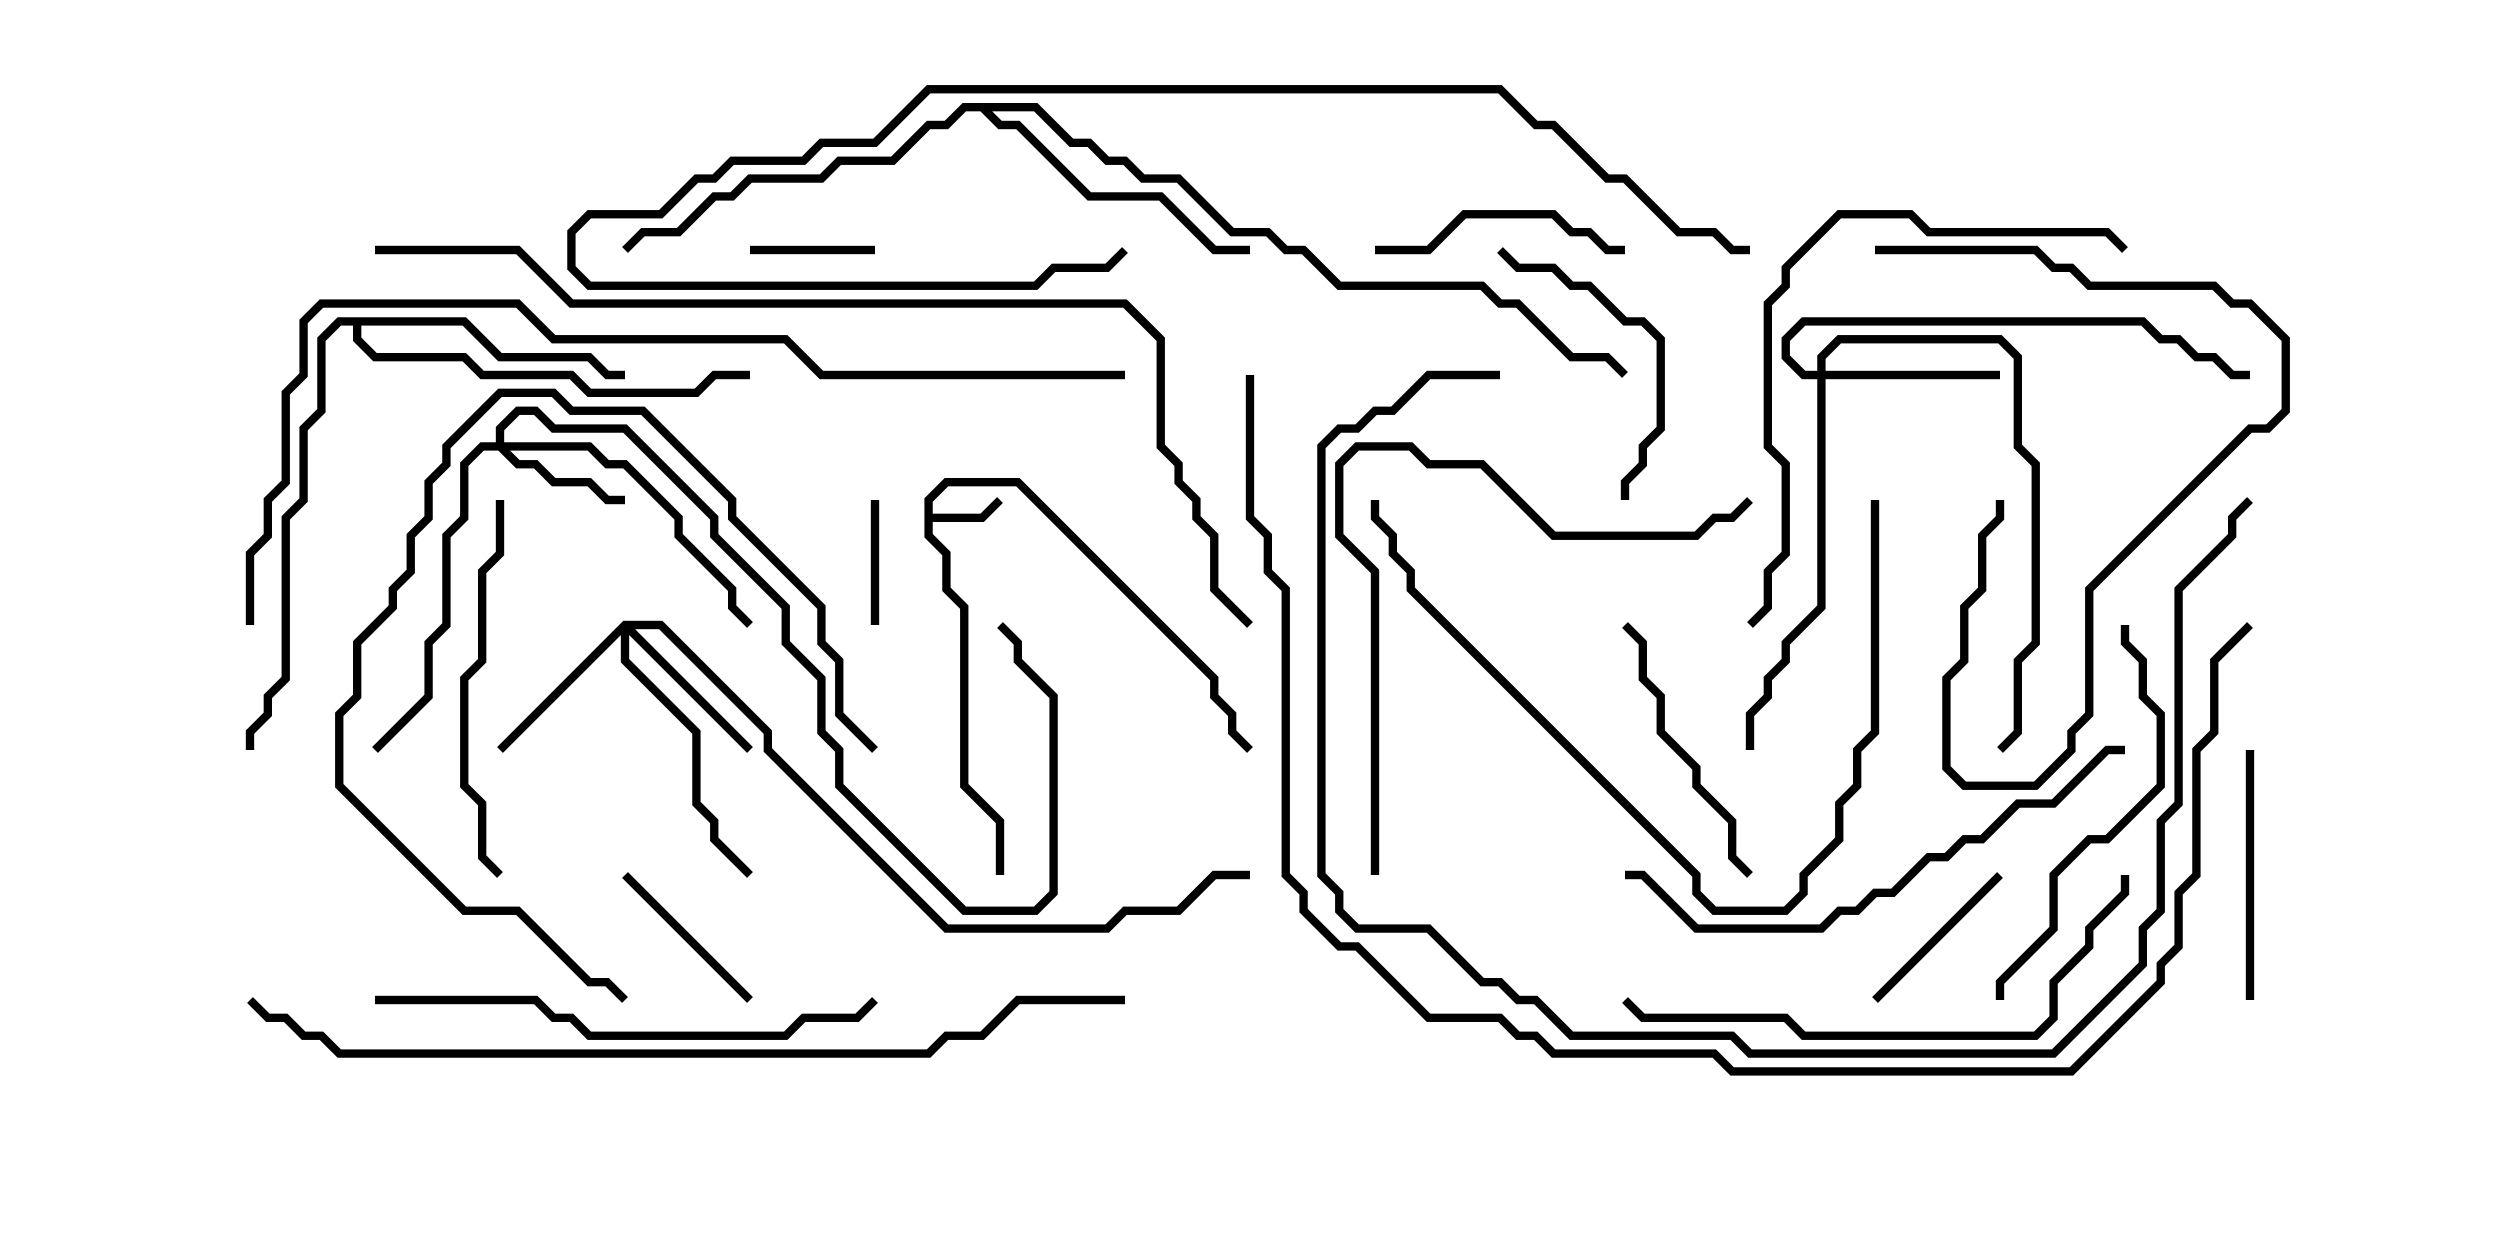 <svg version="1.1" width="30" height="15" xmlns="http://www.w3.org/2000/svg"><path d="M11.093,5.979L11.336,5.736L12.235,5.736L14.621,8.122L14.621,8.336L14.836,8.551L14.836,8.765L15.035,8.965L14.965,9.035L14.736,8.806L14.736,8.592L14.521,8.378L14.521,8.164L12.194,5.836L11.378,5.836L11.193,6.021L11.193,6.164L11.765,6.164L11.965,5.965L12.035,6.035L11.806,6.264L11.193,6.264L11.193,6.408L11.407,6.622L11.407,7.051L11.621,7.265L11.621,9.408L12.05,9.836L12.05,10.5L11.95,10.5L11.95,9.878L11.521,9.449L11.521,7.306L11.307,7.092L11.307,6.664L11.093,6.449z" stroke="none"/><path d="M5.592,3.807L6.021,4.236L7.092,4.236L7.306,4.45L7.5,4.45L7.5,4.55L7.265,4.55L7.051,4.336L5.979,4.336L5.551,3.907L4.336,3.907L4.336,4.051L4.521,4.236L5.592,4.236L5.806,4.45L6.878,4.45L7.092,4.664L8.336,4.664L8.551,4.45L9,4.45L9,4.55L8.592,4.55L8.378,4.764L7.051,4.764L6.836,4.55L5.765,4.55L5.551,4.336L4.479,4.336L4.236,4.092L4.236,3.907L4.092,3.907L3.907,4.092L3.907,4.949L3.693,5.164L3.693,6.021L3.479,6.235L3.479,8.164L3.264,8.378L3.264,8.592L3.05,8.806L3.05,9L2.95,9L2.95,8.765L3.164,8.551L3.164,8.336L3.379,8.122L3.379,6.194L3.593,5.979L3.593,5.122L3.807,4.908L3.807,4.051L4.051,3.807z" stroke="none"/><path d="M12.449,1.236L12.878,1.664L13.092,1.664L13.306,1.879L13.521,1.879L13.735,2.093L14.164,2.093L14.806,2.736L15.235,2.736L15.449,2.95L15.664,2.95L16.092,3.379L17.806,3.379L18.021,3.593L18.235,3.593L18.878,4.236L19.306,4.236L19.535,4.465L19.465,4.535L19.265,4.336L18.836,4.336L18.194,3.693L17.979,3.693L17.765,3.479L16.051,3.479L15.622,3.05L15.408,3.05L15.194,2.836L14.765,2.836L14.122,2.193L13.694,2.193L13.479,1.979L13.265,1.979L13.051,1.764L12.836,1.764L12.408,1.336L11.906,1.336L12.021,1.45L12.235,1.45L13.092,2.307L13.949,2.307L14.592,2.95L15,2.95L15,3.05L14.551,3.05L13.908,2.407L13.051,2.407L12.194,1.55L11.979,1.55L11.765,1.336L11.592,1.336L11.378,1.55L11.164,1.55L10.735,1.979L10.092,1.979L9.878,2.193L9.021,2.193L8.806,2.407L8.592,2.407L8.164,2.836L7.735,2.836L7.535,3.035L7.465,2.965L7.694,2.736L8.122,2.736L8.551,2.307L8.765,2.307L8.979,2.093L9.836,2.093L10.051,1.879L10.694,1.879L11.122,1.45L11.336,1.45L11.551,1.236z" stroke="none"/><path d="M5.95,5.307L5.95,5.122L6.194,4.879L6.449,4.879L6.664,5.093L7.521,5.093L8.621,6.194L8.621,6.408L9.479,7.265L9.479,7.694L9.907,8.122L9.907,8.765L10.121,8.979L10.121,9.408L11.592,10.879L12.408,10.879L12.593,10.694L12.593,8.378L12.164,7.949L12.164,7.735L11.965,7.535L12.035,7.465L12.264,7.694L12.264,7.908L12.693,8.336L12.693,10.735L12.449,10.979L11.551,10.979L10.021,9.449L10.021,9.021L9.807,8.806L9.807,8.164L9.379,7.735L9.379,7.306L8.521,6.449L8.521,6.235L7.479,5.193L6.622,5.193L6.408,4.979L6.235,4.979L6.05,5.164L6.05,5.307L7.092,5.307L7.306,5.521L7.521,5.521L8.193,6.194L8.193,6.408L8.836,7.051L8.836,7.265L9.035,7.465L8.965,7.535L8.736,7.306L8.736,7.092L8.093,6.449L8.093,6.235L7.479,5.621L7.265,5.621L7.051,5.407L6.121,5.407L6.235,5.521L6.449,5.521L6.664,5.736L7.092,5.736L7.306,5.95L7.5,5.95L7.5,6.05L7.265,6.05L7.051,5.836L6.622,5.836L6.408,5.621L6.194,5.621L5.979,5.407L5.806,5.407L5.621,5.592L5.621,6.235L5.407,6.449L5.407,7.521L5.193,7.735L5.193,8.378L4.535,9.035L4.465,8.965L5.093,8.336L5.093,7.694L5.307,7.479L5.307,6.408L5.521,6.194L5.521,5.551L5.765,5.307z" stroke="none"/><path d="M7.479,7.45L7.949,7.45L9.264,8.765L9.264,8.979L11.378,11.093L13.265,11.093L13.479,10.879L14.122,10.879L14.551,10.45L15,10.45L15,10.55L14.592,10.55L14.164,10.979L13.521,10.979L13.306,11.193L11.336,11.193L9.164,9.021L9.164,8.806L7.908,7.55L7.621,7.55L9.035,8.965L8.965,9.035L7.55,7.621L7.55,7.908L8.407,8.765L8.407,9.622L8.621,9.836L8.621,10.051L9.035,10.465L8.965,10.535L8.521,10.092L8.521,9.878L8.307,9.664L8.307,8.806L7.45,7.949L7.45,7.621L6.035,9.035L5.965,8.965z" stroke="none"/><path d="M21.807,4.45L21.807,4.265L22.051,4.021L24.021,4.021L24.264,4.265L24.264,5.336L24.479,5.551L24.479,7.735L24.264,7.949L24.264,8.806L24.035,9.035L23.965,8.965L24.164,8.765L24.164,7.908L24.379,7.694L24.379,5.592L24.164,5.378L24.164,4.306L23.979,4.121L22.092,4.121L21.907,4.306L21.907,4.45L24,4.45L24,4.55L21.907,4.55L21.907,7.306L21.479,7.735L21.479,7.949L21.264,8.164L21.264,8.378L21.05,8.592L21.05,9L20.95,9L20.95,8.551L21.164,8.336L21.164,8.122L21.379,7.908L21.379,7.694L21.807,7.265L21.807,4.55L21.622,4.55L21.379,4.306L21.379,4.051L21.622,3.807L25.735,3.807L25.949,4.021L26.164,4.021L26.378,4.236L26.592,4.236L26.806,4.45L27,4.45L27,4.55L26.765,4.55L26.551,4.336L26.336,4.336L26.122,4.121L25.908,4.121L25.694,3.907L21.664,3.907L21.479,4.092L21.479,4.265L21.664,4.45z" stroke="none"/><path d="M9,3.05L9,2.95L10.5,2.95L10.5,3.05z" stroke="none"/><path d="M10.45,6L10.55,6L10.55,7.5L10.45,7.5z" stroke="none"/><path d="M22.535,12.035L22.465,11.965L23.965,10.465L24.035,10.535z" stroke="none"/><path d="M9.035,11.965L8.965,12.035L7.465,10.535L7.535,10.465z" stroke="none"/><path d="M16.5,3.05L16.5,2.95L17.122,2.95L17.551,2.521L18.664,2.521L18.878,2.736L19.092,2.736L19.306,2.95L19.5,2.95L19.5,3.05L19.265,3.05L19.051,2.836L18.836,2.836L18.622,2.621L17.592,2.621L17.164,3.05z" stroke="none"/><path d="M26.95,9L27.05,9L27.05,12L26.95,12z" stroke="none"/><path d="M21.035,10.465L20.965,10.535L20.736,10.306L20.736,9.878L20.307,9.449L20.307,9.235L19.879,8.806L19.879,8.378L19.664,8.164L19.664,7.735L19.465,7.535L19.535,7.465L19.764,7.694L19.764,8.122L19.979,8.336L19.979,8.765L20.407,9.194L20.407,9.408L20.836,9.836L20.836,10.265z" stroke="none"/><path d="M17.965,3.035L18.035,2.965L18.235,3.164L18.664,3.164L18.878,3.379L19.092,3.379L19.521,3.807L19.735,3.807L19.979,4.051L19.979,5.164L19.764,5.378L19.764,5.592L19.55,5.806L19.55,6L19.45,6L19.45,5.765L19.664,5.551L19.664,5.336L19.879,5.122L19.879,4.092L19.694,3.907L19.479,3.907L19.051,3.479L18.836,3.479L18.622,3.264L18.194,3.264z" stroke="none"/><path d="M22.5,3.05L22.5,2.95L24.449,2.95L24.664,3.164L24.878,3.164L25.092,3.379L26.592,3.379L26.806,3.593L27.021,3.593L27.479,4.051L27.479,4.949L27.235,5.193L27.021,5.193L25.121,7.092L25.121,8.592L24.907,8.806L24.907,9.021L24.449,9.479L23.551,9.479L23.307,9.235L23.307,8.122L23.521,7.908L23.521,7.265L23.736,7.051L23.736,6.408L23.95,6.194L23.95,6L24.05,6L24.05,6.235L23.836,6.449L23.836,7.092L23.621,7.306L23.621,7.949L23.407,8.164L23.407,9.194L23.592,9.379L24.408,9.379L24.807,8.979L24.807,8.765L25.021,8.551L25.021,7.051L26.979,5.093L27.194,5.093L27.379,4.908L27.379,4.092L26.979,3.693L26.765,3.693L26.551,3.479L25.051,3.479L24.836,3.264L24.622,3.264L24.408,3.05z" stroke="none"/><path d="M10.535,8.965L10.465,9.035L10.021,8.592L10.021,7.949L9.807,7.735L9.807,7.306L8.736,6.235L8.736,6.021L7.694,4.979L6.836,4.979L6.622,4.764L6.021,4.764L5.407,5.378L5.407,5.592L5.193,5.806L5.193,6.235L4.979,6.449L4.979,6.878L4.764,7.092L4.764,7.306L4.336,7.735L4.336,8.378L4.121,8.592L4.121,9.408L5.592,10.879L6.235,10.879L7.092,11.736L7.306,11.736L7.535,11.965L7.465,12.035L7.265,11.836L7.051,11.836L6.194,10.979L5.551,10.979L4.021,9.449L4.021,8.551L4.236,8.336L4.236,7.694L4.664,7.265L4.664,7.051L4.879,6.836L4.879,6.408L5.093,6.194L5.093,5.765L5.307,5.551L5.307,5.336L5.979,4.664L6.664,4.664L6.878,4.879L7.735,4.879L8.836,5.979L8.836,6.194L9.907,7.265L9.907,7.694L10.121,7.908L10.121,8.551z" stroke="none"/><path d="M6.035,10.465L5.965,10.535L5.736,10.306L5.736,9.664L5.521,9.449L5.521,8.122L5.736,7.908L5.736,6.836L5.95,6.622L5.95,6L6.05,6L6.05,6.664L5.836,6.878L5.836,7.949L5.621,8.164L5.621,9.408L5.836,9.622L5.836,10.265z" stroke="none"/><path d="M24.05,12L23.95,12L23.95,11.765L24.593,11.122L24.593,10.479L25.051,10.021L25.265,10.021L25.879,9.408L25.879,8.592L25.664,8.378L25.664,7.949L25.45,7.735L25.45,7.5L25.55,7.5L25.55,7.694L25.764,7.908L25.764,8.336L25.979,8.551L25.979,9.449L25.306,10.121L25.092,10.121L24.693,10.521L24.693,11.164L24.05,11.806z" stroke="none"/><path d="M4.5,12.05L4.5,11.95L6.449,11.95L6.664,12.164L6.878,12.164L7.092,12.379L9.408,12.379L9.622,12.164L10.265,12.164L10.465,11.965L10.535,12.035L10.306,12.264L9.664,12.264L9.449,12.479L7.051,12.479L6.836,12.264L6.622,12.264L6.408,12.05z" stroke="none"/><path d="M22.45,6L22.55,6L22.55,8.806L22.336,9.021L22.336,9.449L22.121,9.664L22.121,10.092L21.693,10.521L21.693,10.735L21.449,10.979L20.551,10.979L20.307,10.735L20.307,10.521L16.879,7.092L16.879,6.878L16.664,6.664L16.664,6.449L16.45,6.235L16.45,6L16.55,6L16.55,6.194L16.764,6.408L16.764,6.622L16.979,6.836L16.979,7.051L20.407,10.479L20.407,10.694L20.592,10.879L21.408,10.879L21.593,10.694L21.593,10.479L22.021,10.051L22.021,9.622L22.236,9.408L22.236,8.979L22.45,8.765z" stroke="none"/><path d="M25.5,8.95L25.5,9.05L25.306,9.05L24.664,9.693L24.235,9.693L23.806,10.121L23.592,10.121L23.378,10.336L23.164,10.336L22.735,10.764L22.521,10.764L22.306,10.979L22.092,10.979L21.878,11.193L20.336,11.193L19.694,10.55L19.5,10.55L19.5,10.45L19.735,10.45L20.378,11.093L21.836,11.093L22.051,10.879L22.265,10.879L22.479,10.664L22.694,10.664L23.122,10.236L23.336,10.236L23.551,10.021L23.765,10.021L24.194,9.593L24.622,9.593L25.265,8.95z" stroke="none"/><path d="M25.45,10.5L25.55,10.5L25.55,10.735L25.121,11.164L25.121,11.378L24.693,11.806L24.693,12.235L24.449,12.479L21.622,12.479L21.408,12.264L19.694,12.264L19.465,12.035L19.535,11.965L19.735,12.164L21.449,12.164L21.664,12.379L24.408,12.379L24.593,12.194L24.593,11.765L25.021,11.336L25.021,11.122L25.45,10.694z" stroke="none"/><path d="M16.55,10.5L16.45,10.5L16.45,6.878L16.021,6.449L16.021,5.551L16.265,5.307L16.949,5.307L17.164,5.521L17.806,5.521L18.664,6.379L20.336,6.379L20.551,6.164L20.765,6.164L20.965,5.965L21.035,6.035L20.806,6.264L20.592,6.264L20.378,6.479L18.622,6.479L17.765,5.621L17.122,5.621L16.908,5.407L16.306,5.407L16.121,5.592L16.121,6.408L16.55,6.836z" stroke="none"/><path d="M25.535,2.965L25.465,3.035L25.265,2.836L23.122,2.836L22.908,2.621L22.092,2.621L21.479,3.235L21.479,3.449L21.264,3.664L21.264,5.336L21.479,5.551L21.479,6.664L21.264,6.878L21.264,7.306L21.035,7.535L20.965,7.465L21.164,7.265L21.164,6.836L21.379,6.622L21.379,5.592L21.164,5.378L21.164,3.622L21.379,3.408L21.379,3.194L22.051,2.521L22.949,2.521L23.164,2.736L25.306,2.736z" stroke="none"/><path d="M13.465,2.965L13.535,3.035L13.306,3.264L12.664,3.264L12.449,3.479L7.051,3.479L6.807,3.235L6.807,2.765L7.051,2.521L7.908,2.521L8.336,2.093L8.551,2.093L8.765,1.879L9.622,1.879L9.836,1.664L10.479,1.664L11.122,1.021L18.021,1.021L18.449,1.45L18.664,1.45L19.306,2.093L19.521,2.093L20.164,2.736L20.592,2.736L20.806,2.95L21,2.95L21,3.05L20.765,3.05L20.551,2.836L20.122,2.836L19.479,2.193L19.265,2.193L18.622,1.55L18.408,1.55L17.979,1.121L11.164,1.121L10.521,1.764L9.878,1.764L9.664,1.979L8.806,1.979L8.592,2.193L8.378,2.193L7.949,2.621L7.092,2.621L6.907,2.806L6.907,3.194L7.092,3.379L12.408,3.379L12.622,3.164L13.265,3.164z" stroke="none"/><path d="M18,4.45L18,4.55L17.164,4.55L16.735,4.979L16.521,4.979L16.306,5.193L16.092,5.193L15.907,5.378L15.907,10.479L16.121,10.694L16.121,10.908L16.306,11.093L17.164,11.093L17.806,11.736L18.021,11.736L18.235,11.95L18.449,11.95L18.878,12.379L20.806,12.379L21.021,12.593L24.622,12.593L25.664,11.551L25.664,11.122L25.879,10.908L25.879,9.836L26.093,9.622L26.093,7.051L26.736,6.408L26.736,6.194L26.965,5.965L27.035,6.035L26.836,6.235L26.836,6.449L26.193,7.092L26.193,9.664L25.979,9.878L25.979,10.949L25.764,11.164L25.764,11.592L24.664,12.693L20.979,12.693L20.765,12.479L18.836,12.479L18.408,12.05L18.194,12.05L17.979,11.836L17.765,11.836L17.122,11.193L16.265,11.193L16.021,10.949L16.021,10.735L15.807,10.521L15.807,5.336L16.051,5.093L16.265,5.093L16.479,4.879L16.694,4.879L17.122,4.45z" stroke="none"/><path d="M13.5,11.95L13.5,12.05L12.235,12.05L11.806,12.479L11.378,12.479L11.164,12.693L4.051,12.693L3.836,12.479L3.622,12.479L3.408,12.264L3.194,12.264L2.965,12.035L3.035,11.965L3.235,12.164L3.449,12.164L3.664,12.379L3.878,12.379L4.092,12.593L11.122,12.593L11.336,12.379L11.765,12.379L12.194,11.95z" stroke="none"/><path d="M13.5,4.45L13.5,4.55L9.836,4.55L9.408,4.121L6.622,4.121L6.194,3.693L3.878,3.693L3.693,3.878L3.693,4.521L3.479,4.735L3.479,5.806L3.264,6.021L3.264,6.449L3.05,6.664L3.05,7.5L2.95,7.5L2.95,6.622L3.164,6.408L3.164,5.979L3.379,5.765L3.379,4.694L3.593,4.479L3.593,3.836L3.836,3.593L6.235,3.593L6.664,4.021L9.449,4.021L9.878,4.45z" stroke="none"/><path d="M4.5,3.05L4.5,2.95L6.235,2.95L6.878,3.593L13.521,3.593L13.979,4.051L13.979,5.336L14.193,5.551L14.193,5.765L14.407,5.979L14.407,6.194L14.621,6.408L14.621,7.051L15.035,7.465L14.965,7.535L14.521,7.092L14.521,6.449L14.307,6.235L14.307,6.021L14.093,5.806L14.093,5.592L13.879,5.378L13.879,4.092L13.479,3.693L6.836,3.693L6.194,3.05z" stroke="none"/><path d="M14.95,4.5L15.05,4.5L15.05,6.194L15.264,6.408L15.264,6.836L15.479,7.051L15.479,10.479L15.693,10.694L15.693,10.908L16.092,11.307L16.306,11.307L17.164,12.164L18.021,12.164L18.235,12.379L18.449,12.379L18.664,12.593L20.592,12.593L20.806,12.807L24.836,12.807L25.879,11.765L25.879,11.551L26.093,11.336L26.093,10.694L26.307,10.479L26.307,8.979L26.521,8.765L26.521,7.908L26.965,7.465L27.035,7.535L26.621,7.949L26.621,8.806L26.407,9.021L26.407,10.521L26.193,10.735L26.193,11.378L25.979,11.592L25.979,11.806L24.878,12.907L20.765,12.907L20.551,12.693L18.622,12.693L18.408,12.479L18.194,12.479L17.979,12.264L17.122,12.264L16.265,11.407L16.051,11.407L15.593,10.949L15.593,10.735L15.379,10.521L15.379,7.092L15.164,6.878L15.164,6.449L14.95,6.235z" stroke="none"/></svg>